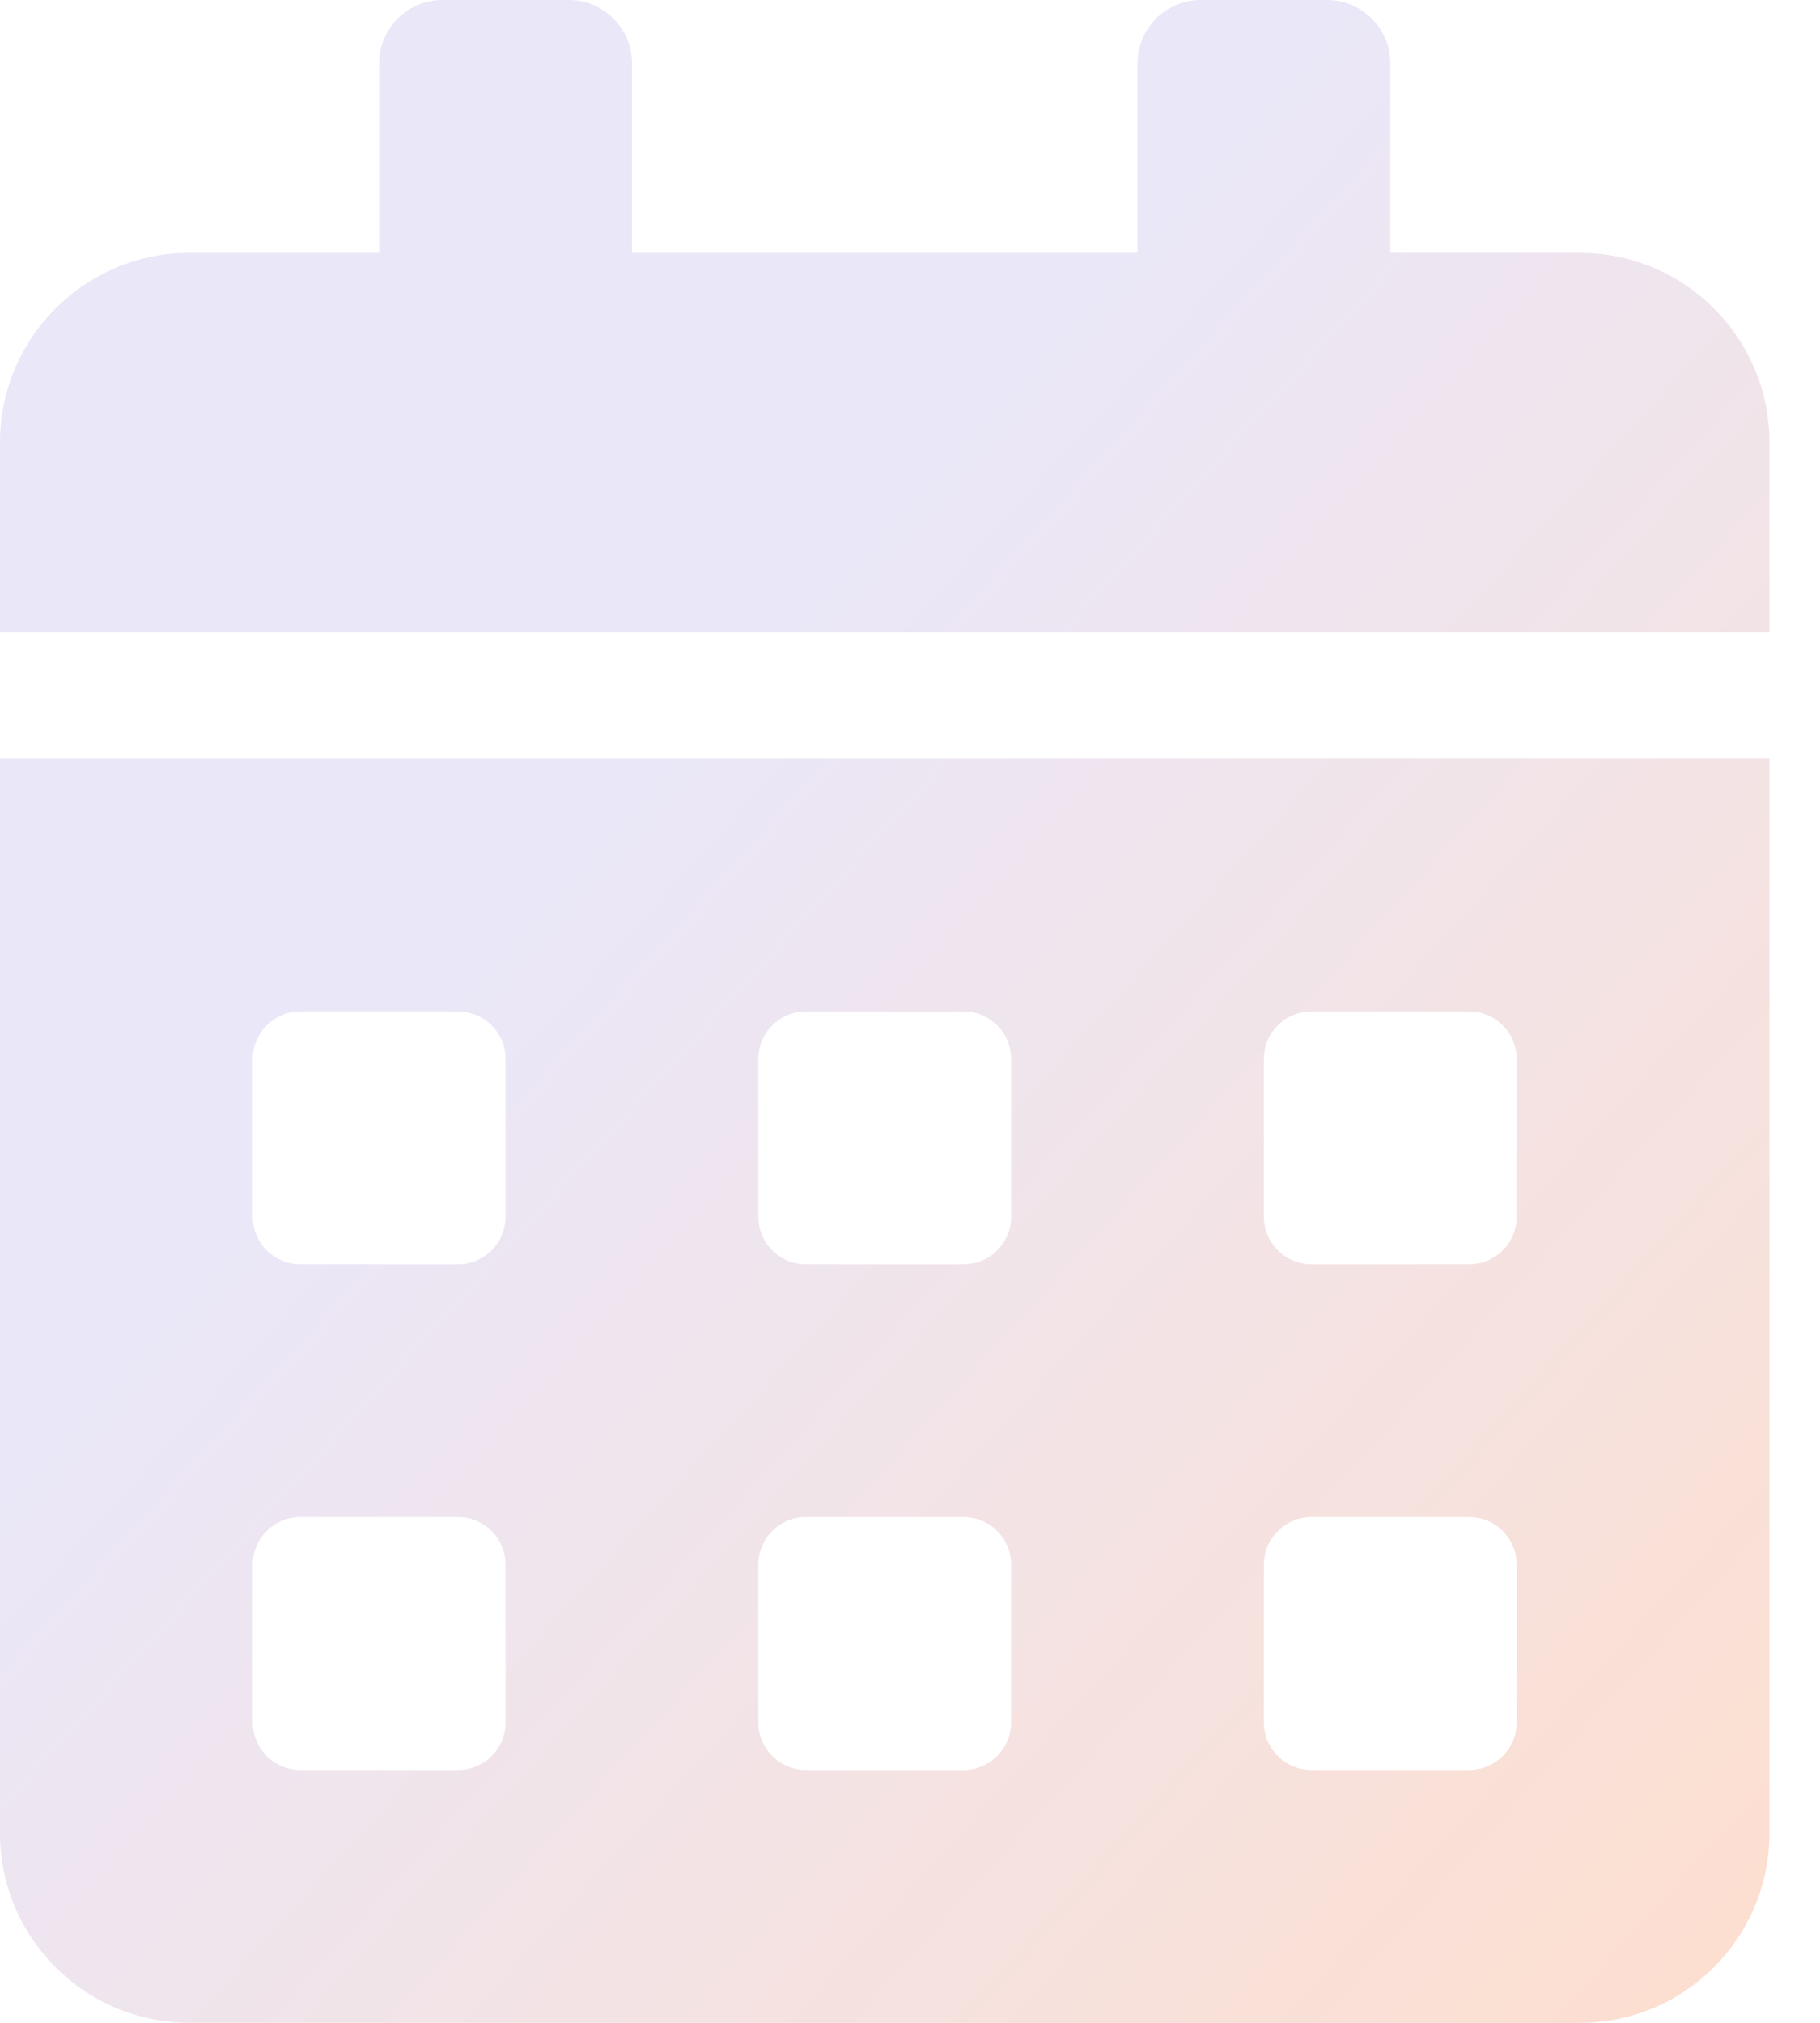 <svg width="18" height="20" viewBox="0 0 18 20" fill="none" xmlns="http://www.w3.org/2000/svg">
<path d="M0 18.125C0 19.16 0.84 20 1.875 20H15.625C16.66 20 17.5 19.16 17.5 18.125V7.5H0V18.125ZM12.5 10.469C12.5 10.211 12.711 10 12.969 10H14.531C14.789 10 15 10.211 15 10.469V12.031C15 12.289 14.789 12.5 14.531 12.5H12.969C12.711 12.5 12.5 12.289 12.5 12.031V10.469ZM12.5 15.469C12.5 15.211 12.711 15 12.969 15H14.531C14.789 15 15 15.211 15 15.469V17.031C15 17.289 14.789 17.5 14.531 17.5H12.969C12.711 17.5 12.5 17.289 12.5 17.031V15.469ZM7.5 10.469C7.5 10.211 7.711 10 7.969 10H9.531C9.789 10 10 10.211 10 10.469V12.031C10 12.289 9.789 12.5 9.531 12.5H7.969C7.711 12.5 7.5 12.289 7.5 12.031V10.469ZM7.5 15.469C7.5 15.211 7.711 15 7.969 15H9.531C9.789 15 10 15.211 10 15.469V17.031C10 17.289 9.789 17.5 9.531 17.5H7.969C7.711 17.5 7.5 17.289 7.5 17.031V15.469ZM2.5 10.469C2.5 10.211 2.711 10 2.969 10H4.531C4.789 10 5 10.211 5 10.469V12.031C5 12.289 4.789 12.5 4.531 12.5H2.969C2.711 12.5 2.5 12.289 2.5 12.031V10.469ZM2.5 15.469C2.5 15.211 2.711 15 2.969 15H4.531C4.789 15 5 15.211 5 15.469V17.031C5 17.289 4.789 17.5 4.531 17.5H2.969C2.711 17.5 2.5 17.289 2.5 17.031V15.469ZM15.625 2.5H13.75V0.625C13.75 0.281 13.469 0 13.125 0H11.875C11.531 0 11.25 0.281 11.25 0.625V2.5H6.25V0.625C6.25 0.281 5.969 0 5.625 0H4.375C4.031 0 3.75 0.281 3.75 0.625V2.5H1.875C0.84 2.5 0 3.34 0 4.375V6.25H17.5V4.375C17.5 3.34 16.66 2.5 15.625 2.5Z" fill="url(#paint0_linear_25_158)"/>
<defs>
<linearGradient id="paint0_linear_25_158" x1="-4" y1="5" x2="22" y2="28.5" gradientUnits="userSpaceOnUse">
<stop offset="0.269" stop-color="#EAE7F8"/>
<stop offset="0.782" stop-color="#FFDECB"/>
</linearGradient>
</defs>
</svg>
